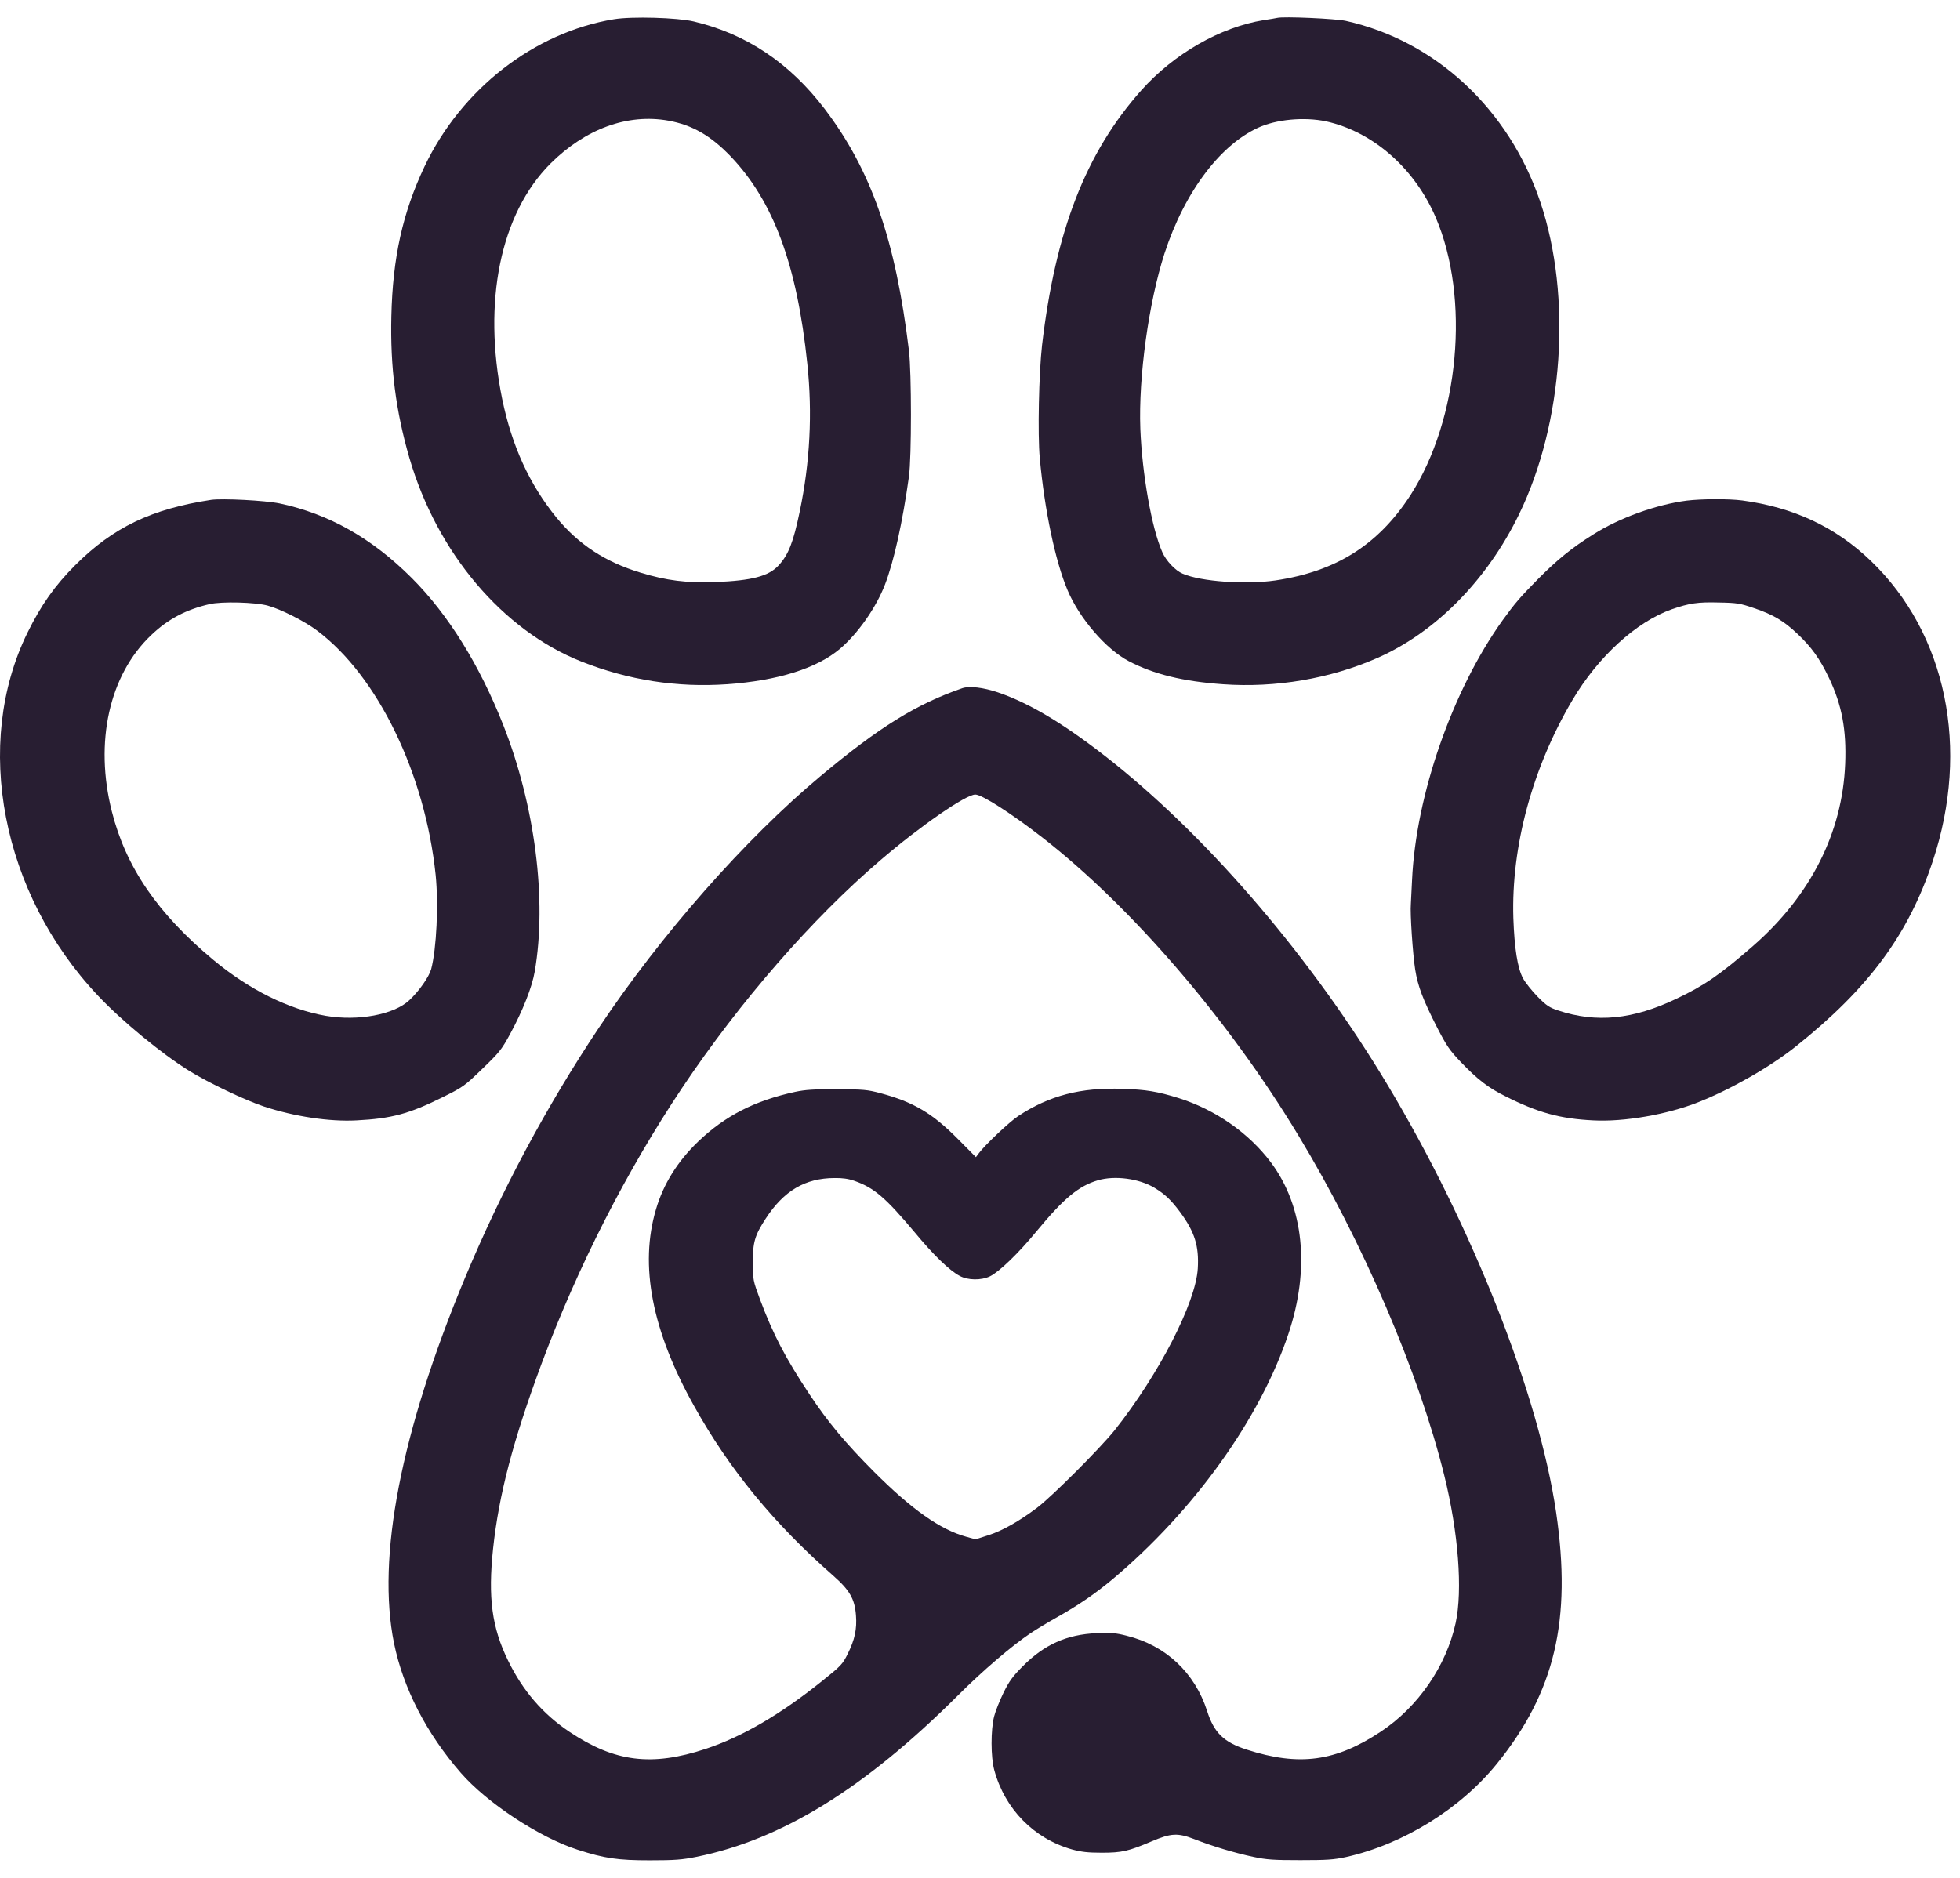 <svg width="96" height="92" viewBox="0 0 96 92" fill="none" xmlns="http://www.w3.org/2000/svg">
<path d="M30.071 0.943C26.161 1.586 22.595 4.363 20.79 8.163C19.723 10.421 19.233 12.621 19.168 15.493C19.109 18.007 19.387 20.141 20.052 22.436C21.404 27.076 24.612 30.876 28.478 32.411C30.794 33.325 33.162 33.69 35.603 33.522C38.102 33.346 40.017 32.74 41.143 31.783C42.027 31.03 42.911 29.766 43.342 28.647C43.781 27.522 44.212 25.556 44.519 23.349C44.65 22.406 44.65 18.256 44.519 17.174C43.861 11.744 42.677 8.346 40.39 5.335C38.665 3.07 36.546 1.659 33.981 1.053C33.177 0.863 30.948 0.797 30.071 0.943ZM32.738 5.912C33.908 6.124 34.807 6.643 35.779 7.652C37.883 9.851 39.038 12.972 39.542 17.824C39.798 20.243 39.674 22.655 39.169 25.067C38.855 26.572 38.621 27.171 38.139 27.697C37.649 28.231 36.831 28.443 35.04 28.516C33.637 28.567 32.643 28.443 31.372 28.055C29.64 27.529 28.339 26.674 27.257 25.359C25.935 23.736 25.072 21.851 24.597 19.549C23.625 14.777 24.51 10.473 26.958 8.017C28.675 6.307 30.743 5.554 32.738 5.912Z" fill="#281E32"/>
<path d="M62.555 0.877C62.496 0.892 62.197 0.943 61.897 0.987C59.771 1.33 57.49 2.638 55.897 4.429C53.179 7.484 51.695 11.313 51.038 16.918C50.884 18.285 50.818 21.274 50.928 22.45C51.162 24.994 51.688 27.493 52.287 28.911C52.865 30.292 54.18 31.812 55.283 32.389C56.511 33.032 57.936 33.383 59.902 33.522C62.489 33.705 65.142 33.252 67.459 32.236C70.309 30.979 72.823 28.436 74.394 25.213C76.579 20.74 77.003 14.528 75.446 9.903C73.912 5.35 70.316 2.003 65.917 1.023C65.412 0.914 62.869 0.797 62.555 0.877ZM65.149 5.993C67.371 6.563 69.308 8.309 70.316 10.641C72.019 14.602 71.478 20.543 69.081 24.263C67.51 26.689 65.442 27.997 62.467 28.436C61.013 28.648 58.828 28.494 57.929 28.107C57.564 27.953 57.111 27.471 56.928 27.047C56.409 25.885 55.941 23.218 55.853 21.011C55.758 18.46 56.263 14.813 57.037 12.416C58.031 9.362 59.836 6.987 61.78 6.19C62.723 5.81 64.119 5.722 65.149 5.993Z" fill="#281E32"/>
<path d="M10.339 24.489C7.416 24.935 5.531 25.841 3.682 27.69C2.688 28.684 2.008 29.649 1.351 30.986C-1.339 36.452 0.079 43.775 4.793 48.773C5.962 50.016 7.913 51.624 9.28 52.471C10.23 53.056 12.006 53.904 12.934 54.211C14.41 54.7 16.149 54.963 17.465 54.89C19.168 54.803 20.037 54.569 21.645 53.772C22.69 53.253 22.741 53.217 23.625 52.362C24.459 51.558 24.568 51.426 24.992 50.644C25.613 49.497 26.059 48.364 26.191 47.597C26.797 44.096 26.205 39.463 24.648 35.517C23.486 32.572 21.945 30.094 20.169 28.319C18.21 26.36 16.105 25.176 13.701 24.665C12.992 24.518 10.888 24.409 10.339 24.489ZM13.117 29.671C13.745 29.839 14.929 30.438 15.528 30.891C18.503 33.12 20.819 37.907 21.338 42.861C21.484 44.316 21.382 46.479 21.119 47.48C21.009 47.867 20.527 48.554 20.044 49.007C19.292 49.709 17.538 50.038 15.959 49.767C14.154 49.453 12.203 48.489 10.449 47.027C7.723 44.761 6.167 42.481 5.48 39.763C4.617 36.357 5.348 33.069 7.402 31.117C8.227 30.328 9.119 29.86 10.266 29.597C10.851 29.459 12.517 29.502 13.117 29.671Z" fill="#281E32"/>
<path d="M82.615 24.526C81.139 24.716 79.319 25.366 78.033 26.185C76.981 26.842 76.265 27.427 75.329 28.37C74.452 29.261 74.211 29.539 73.597 30.387C71.142 33.814 69.351 38.944 69.161 43.117C69.139 43.599 69.11 44.118 69.103 44.279C69.059 44.74 69.198 46.764 69.315 47.502C69.446 48.321 69.695 48.978 70.396 50.352C70.857 51.244 71.003 51.456 71.544 52.026C72.37 52.888 72.903 53.297 73.729 53.706C75.322 54.51 76.411 54.81 78.04 54.89C79.546 54.971 81.658 54.605 83.2 53.992C84.8 53.356 86.693 52.274 87.95 51.273C91.524 48.423 93.468 45.799 94.666 42.189C96.5 36.672 95.338 31.037 91.633 27.478C89.909 25.819 87.848 24.855 85.334 24.518C84.669 24.431 83.346 24.438 82.615 24.526ZM85.918 29.795C86.861 30.116 87.365 30.416 88.045 31.059C88.732 31.709 89.134 32.272 89.587 33.222C90.216 34.545 90.442 35.751 90.376 37.417C90.245 40.793 88.674 43.892 85.86 46.347C84.267 47.736 83.478 48.284 82.118 48.927C79.977 49.95 78.194 50.126 76.316 49.504C75.892 49.365 75.746 49.27 75.307 48.825C75.03 48.54 74.708 48.138 74.598 47.933C74.328 47.436 74.175 46.457 74.123 44.981C74.014 41.473 75.052 37.622 77.017 34.297C78.274 32.17 80.145 30.46 81.892 29.846C82.74 29.554 83.156 29.488 84.186 29.517C85.093 29.532 85.231 29.561 85.918 29.795Z" fill="#281E32"/>
<path d="M47.135 33.715C44.892 34.489 43.057 35.622 40.185 38.026C36.509 41.096 32.388 45.773 29.326 50.362C26.775 54.184 24.561 58.321 22.77 62.618C19.628 70.174 18.444 76.298 19.299 80.507C19.752 82.715 20.885 84.921 22.573 86.858C23.859 88.334 26.424 90.022 28.295 90.622C29.611 91.046 30.254 91.141 31.825 91.141C33.053 91.141 33.418 91.111 34.105 90.972C38.292 90.125 42.341 87.626 46.916 83.065C48.136 81.845 49.539 80.646 50.468 80.018C50.709 79.857 51.293 79.499 51.776 79.229C52.864 78.615 53.625 78.089 54.48 77.38C58.484 74.018 61.715 69.509 63.103 65.358C64.177 62.157 63.863 59.11 62.248 56.947C61.166 55.507 59.537 54.367 57.732 53.797C56.694 53.475 56.139 53.38 54.984 53.344C52.93 53.271 51.396 53.673 49.876 54.674C49.444 54.959 48.253 56.084 47.954 56.486L47.8 56.691L46.938 55.821C45.673 54.542 44.753 53.994 43.123 53.556C42.487 53.388 42.29 53.366 40.996 53.366C39.878 53.358 39.44 53.388 38.958 53.49C36.962 53.921 35.508 54.667 34.185 55.938C33.184 56.903 32.497 57.999 32.132 59.241C31.313 61.982 31.927 65.183 33.995 68.881C35.72 71.979 37.898 74.639 40.814 77.197C41.618 77.906 41.866 78.337 41.925 79.141C41.976 79.813 41.866 80.332 41.523 81.019C41.267 81.538 41.194 81.611 40.266 82.356C38.227 83.993 36.349 85.09 34.558 85.682C31.92 86.551 30.115 86.325 27.908 84.856C26.592 83.979 25.606 82.839 24.882 81.348C24.093 79.733 23.896 78.279 24.151 75.867C24.437 73.214 25.131 70.569 26.527 66.805C28.295 62.069 30.685 57.37 33.418 53.285C36.239 49.069 39.783 44.998 43.116 42.148C45.082 40.46 47.31 38.925 47.771 38.925C48.092 38.925 49.539 39.853 51.045 41.023C55.415 44.421 60.165 49.946 63.593 55.624C66.75 60.842 69.498 67.258 70.74 72.286C71.434 75.085 71.646 77.913 71.295 79.521C70.835 81.626 69.454 83.628 67.634 84.834C65.42 86.303 63.636 86.544 61.071 85.718C59.946 85.36 59.464 84.892 59.127 83.833C58.521 81.947 57.103 80.61 55.174 80.135C54.662 80.003 54.414 79.981 53.712 80.011C52.251 80.076 51.147 80.566 50.087 81.64C49.605 82.123 49.43 82.364 49.152 82.927C48.969 83.306 48.758 83.825 48.692 84.088C48.524 84.739 48.524 86.084 48.699 86.719C49.218 88.627 50.636 90.074 52.507 90.607C52.967 90.731 53.281 90.768 53.968 90.768C54.947 90.768 55.269 90.695 56.402 90.213C57.366 89.803 57.681 89.789 58.499 90.103C59.398 90.454 60.465 90.775 61.386 90.972C62.043 91.111 62.372 91.133 63.688 91.133C64.996 91.133 65.325 91.111 65.931 90.98C68.73 90.351 71.529 88.619 73.32 86.405C76.155 82.897 76.988 79.375 76.221 74.113C75.38 68.362 72.114 60.075 67.977 53.176C64.302 47.037 59.383 41.256 54.553 37.376C52.294 35.571 50.489 34.467 48.874 33.919C48.158 33.678 47.479 33.598 47.135 33.715ZM41.851 57.853C42.809 58.189 43.371 58.671 44.789 60.359C45.732 61.499 46.507 62.245 47.004 62.508C47.398 62.727 48.063 62.735 48.487 62.53C48.94 62.311 49.89 61.397 50.782 60.308C52.112 58.701 52.835 58.101 53.778 57.824C54.604 57.582 55.78 57.736 56.541 58.189C57.067 58.511 57.352 58.781 57.805 59.388C58.514 60.352 58.733 61.039 58.667 62.15C58.565 63.831 56.767 67.324 54.604 70.057C53.91 70.927 51.52 73.324 50.789 73.872C49.934 74.515 49.108 74.99 48.421 75.209L47.785 75.414L47.332 75.29C46.053 74.939 44.658 73.952 42.816 72.111C41.406 70.693 40.558 69.684 39.644 68.303C38.475 66.542 37.861 65.365 37.225 63.663C36.882 62.735 36.875 62.691 36.875 61.872C36.867 60.864 36.97 60.52 37.503 59.702C38.395 58.335 39.432 57.721 40.872 57.714C41.26 57.707 41.566 57.751 41.851 57.853Z" fill="#281E32"/>
</svg>
